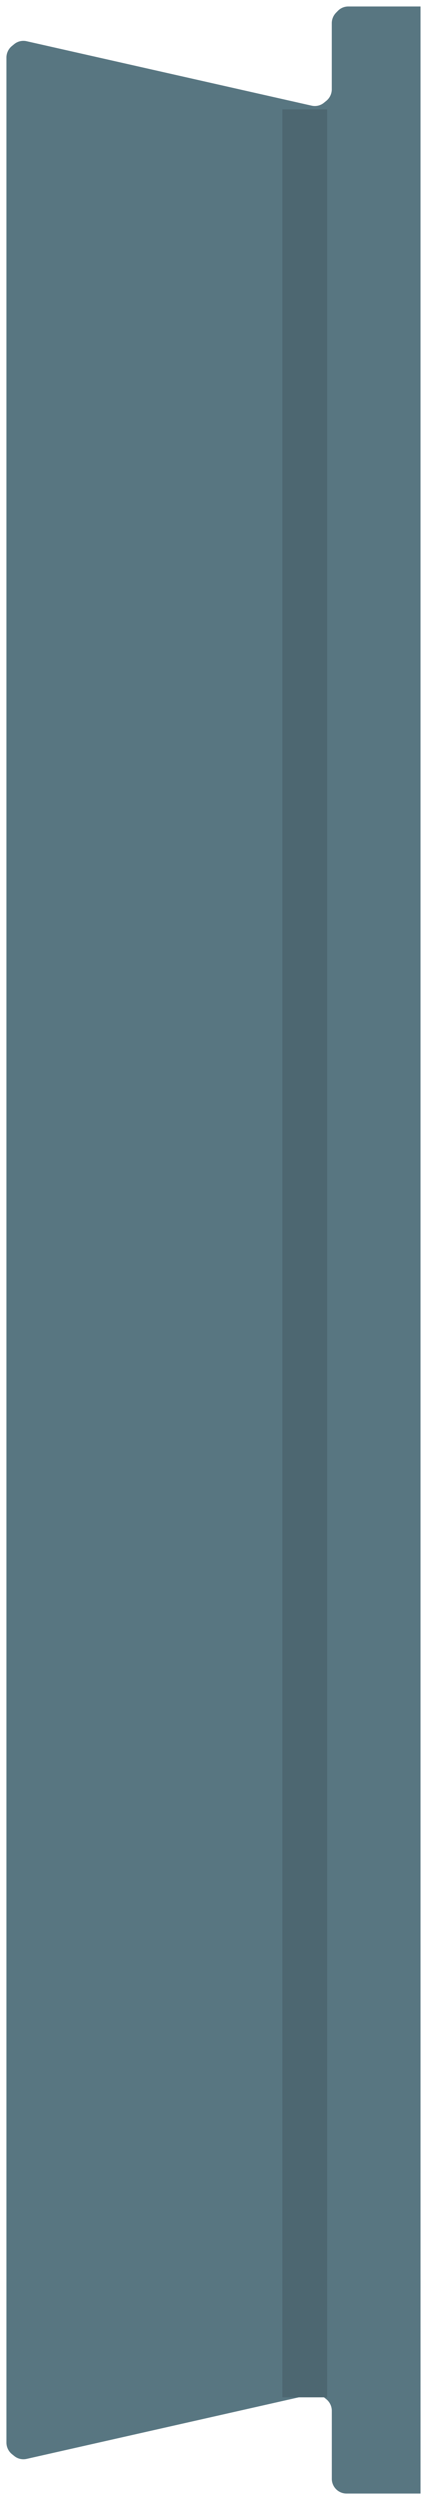 <svg xmlns="http://www.w3.org/2000/svg" width="33" height="193" viewBox="0 0 33 193">
  <g id="Group_15250" data-name="Group 15250" transform="translate(0.5 0.5)">
    <g id="Group_13283" data-name="Group 13283" transform="translate(0)">
      <path id="Union_8" data-name="Union 8" d="M5.486,0H0V192H5.586a1.121,1.121,0,0,0,.8-.336l.071-.072.07-.072a1.162,1.162,0,0,0,.332-.813v-5.091a1.154,1.154,0,0,1,.422-.9l.091-.074.091-.074a1.112,1.112,0,0,1,.952-.225l.113.025,21.919,4.951a1.118,1.118,0,0,0,.953-.225l.09-.073.09-.074a1.156,1.156,0,0,0,.423-.9V3.945a1.157,1.157,0,0,0-.423-.9l-.09-.073L31.4,2.9a1.119,1.119,0,0,0-.953-.225l-.114.025L8.413,7.654a1.118,1.118,0,0,1-.952-.226L7.37,7.354,7.279,7.28a1.155,1.155,0,0,1-.422-.9V1.15A1.14,1.14,0,0,0,5.727,0Z" transform="translate(32 192) rotate(180)" fill="#587681" stroke="rgba(0,0,0,0)" stroke-miterlimit="10" stroke-width="1"/>
      <rect id="Rectangle_237" data-name="Rectangle 237" width="3.463" height="176.626" transform="translate(21.321 7.945)" fill="#4d6771"/>
    </g>
  </g>
</svg>

